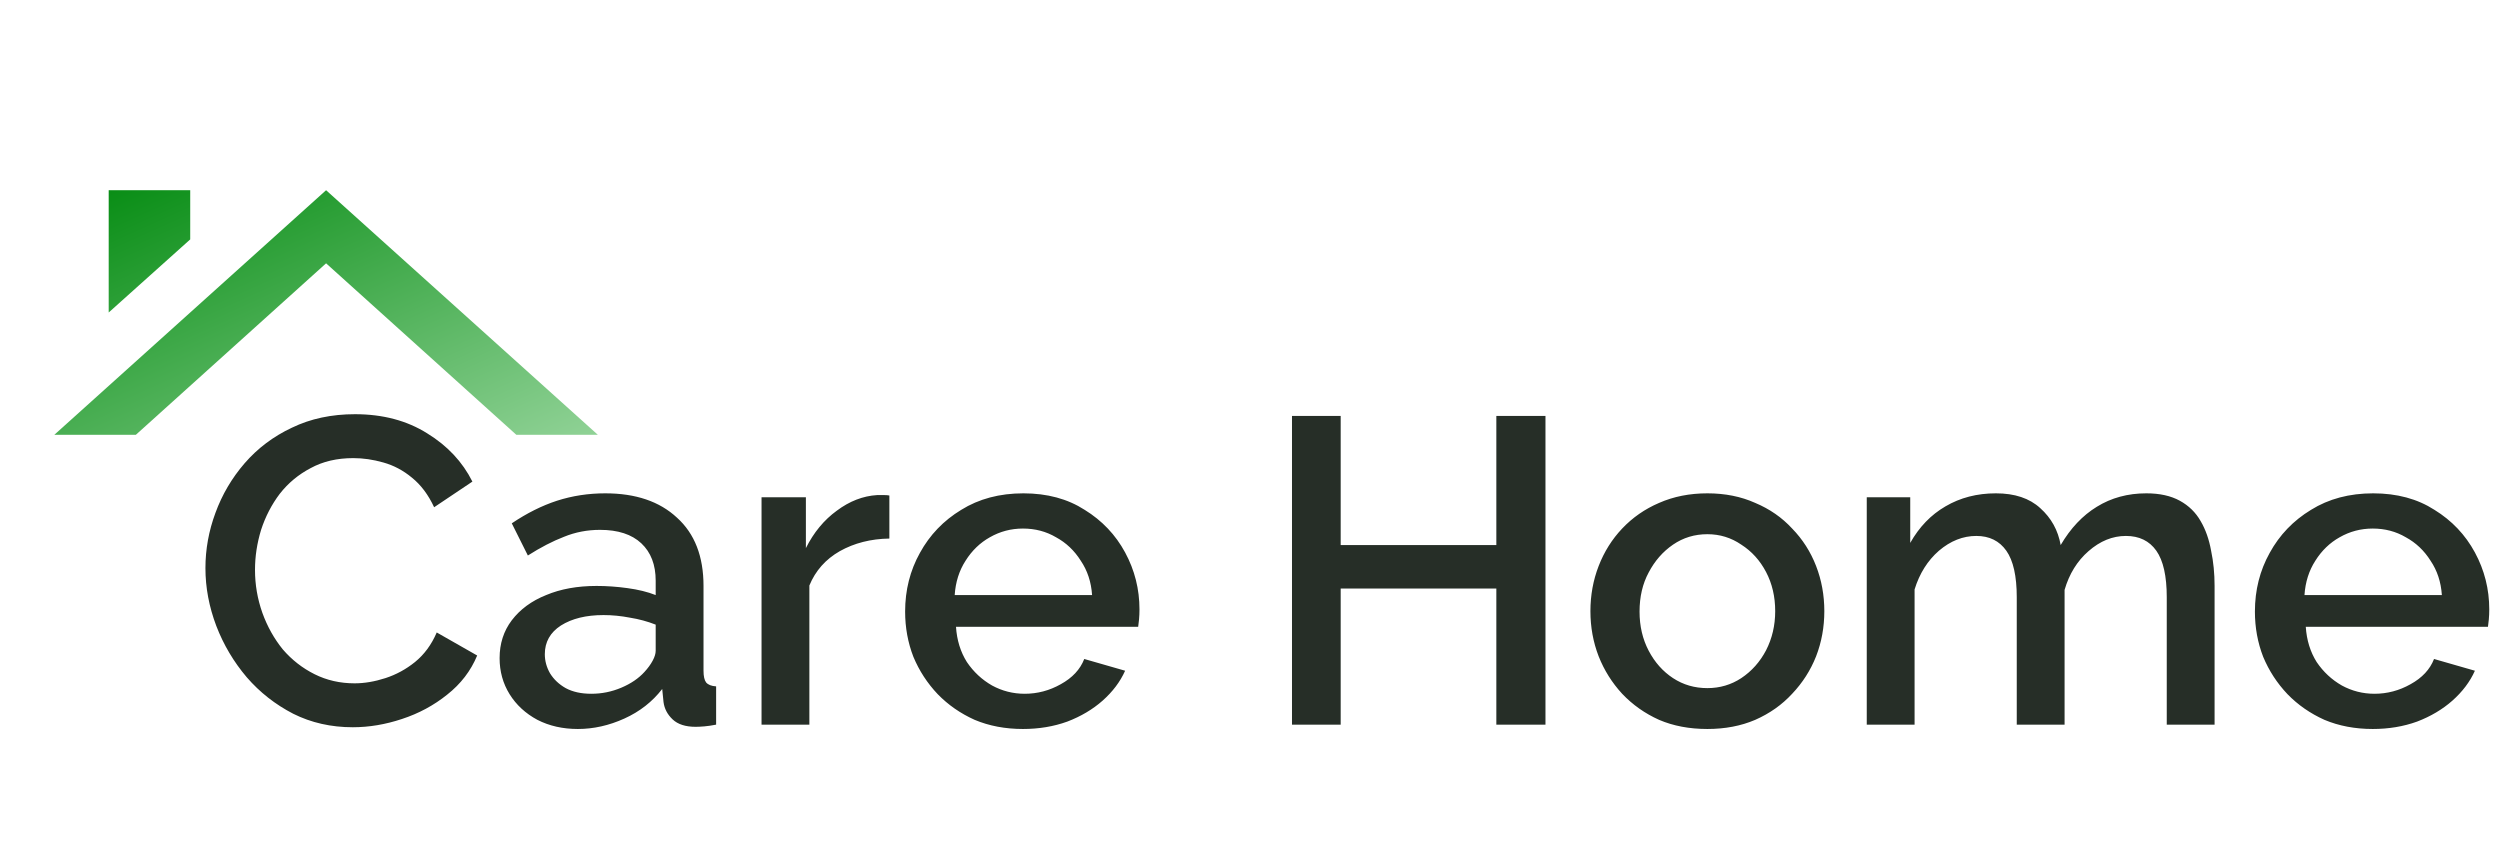 <svg width="138" height="47" viewBox="0 0 138 47" fill="none" xmlns="http://www.w3.org/2000/svg">
<path d="M11.34 31.36C11.34 30.32 11.524 29.304 11.892 28.312C12.26 27.304 12.796 26.392 13.5 25.576C14.22 24.744 15.092 24.088 16.116 23.608C17.14 23.112 18.3 22.864 19.596 22.864C21.132 22.864 22.46 23.216 23.58 23.92C24.7 24.608 25.532 25.496 26.076 26.584L23.964 28C23.644 27.312 23.236 26.768 22.74 26.368C22.26 25.968 21.732 25.688 21.156 25.528C20.596 25.368 20.044 25.288 19.5 25.288C18.604 25.288 17.82 25.472 17.148 25.84C16.476 26.192 15.908 26.664 15.444 27.256C14.996 27.848 14.652 28.512 14.412 29.248C14.188 29.984 14.076 30.72 14.076 31.456C14.076 32.272 14.212 33.064 14.484 33.832C14.756 34.584 15.132 35.256 15.612 35.848C16.108 36.424 16.692 36.88 17.364 37.216C18.036 37.552 18.772 37.72 19.572 37.72C20.116 37.72 20.684 37.624 21.276 37.432C21.868 37.24 22.412 36.944 22.908 36.544C23.42 36.128 23.82 35.584 24.108 34.912L26.34 36.184C25.988 37.032 25.436 37.752 24.684 38.344C23.948 38.936 23.116 39.384 22.188 39.688C21.276 39.992 20.372 40.144 19.476 40.144C18.276 40.144 17.18 39.896 16.188 39.4C15.196 38.888 14.34 38.216 13.62 37.384C12.9 36.536 12.34 35.592 11.94 34.552C11.54 33.496 11.34 32.432 11.34 31.36ZM27.578 36.328C27.578 35.528 27.802 34.832 28.25 34.24C28.714 33.632 29.346 33.168 30.146 32.848C30.946 32.512 31.874 32.344 32.93 32.344C33.49 32.344 34.058 32.384 34.634 32.464C35.226 32.544 35.746 32.672 36.194 32.848V32.056C36.194 31.176 35.93 30.488 35.402 29.992C34.874 29.496 34.114 29.248 33.122 29.248C32.418 29.248 31.754 29.376 31.13 29.632C30.506 29.872 29.842 30.216 29.138 30.664L28.25 28.888C29.082 28.328 29.914 27.912 30.746 27.64C31.594 27.368 32.482 27.232 33.41 27.232C35.09 27.232 36.41 27.68 37.37 28.576C38.346 29.456 38.834 30.712 38.834 32.344V37.024C38.834 37.328 38.882 37.544 38.978 37.672C39.09 37.8 39.274 37.872 39.53 37.888V40C39.29 40.048 39.074 40.08 38.882 40.096C38.69 40.112 38.53 40.12 38.402 40.12C37.842 40.12 37.418 39.984 37.13 39.712C36.842 39.44 36.674 39.12 36.626 38.752L36.554 38.032C36.01 38.736 35.314 39.28 34.466 39.664C33.618 40.048 32.762 40.24 31.898 40.24C31.066 40.24 30.322 40.072 29.666 39.736C29.01 39.384 28.498 38.912 28.13 38.32C27.762 37.728 27.578 37.064 27.578 36.328ZM35.57 37.096C35.762 36.888 35.914 36.68 36.026 36.472C36.138 36.264 36.194 36.08 36.194 35.92V34.48C35.746 34.304 35.274 34.176 34.778 34.096C34.282 34 33.794 33.952 33.314 33.952C32.354 33.952 31.57 34.144 30.962 34.528C30.37 34.912 30.074 35.44 30.074 36.112C30.074 36.48 30.17 36.832 30.362 37.168C30.57 37.504 30.858 37.776 31.226 37.984C31.61 38.192 32.082 38.296 32.642 38.296C33.218 38.296 33.77 38.184 34.298 37.96C34.826 37.736 35.25 37.448 35.57 37.096ZM49.093 29.728C48.069 29.744 47.157 29.976 46.357 30.424C45.573 30.872 45.013 31.504 44.677 32.32V40H42.037V27.448H44.485V30.256C44.917 29.392 45.485 28.704 46.189 28.192C46.893 27.664 47.637 27.376 48.421 27.328C48.581 27.328 48.709 27.328 48.805 27.328C48.917 27.328 49.013 27.336 49.093 27.352V29.728ZM56.467 40.24C55.491 40.24 54.603 40.072 53.803 39.736C53.019 39.384 52.339 38.912 51.763 38.32C51.187 37.712 50.739 37.024 50.419 36.256C50.115 35.472 49.963 34.64 49.963 33.76C49.963 32.576 50.235 31.496 50.779 30.52C51.323 29.528 52.083 28.736 53.059 28.144C54.035 27.536 55.179 27.232 56.491 27.232C57.803 27.232 58.931 27.536 59.875 28.144C60.835 28.736 61.579 29.52 62.107 30.496C62.635 31.472 62.899 32.52 62.899 33.64C62.899 33.832 62.891 34.016 62.875 34.192C62.859 34.352 62.843 34.488 62.827 34.6H52.771C52.819 35.336 53.019 35.984 53.371 36.544C53.739 37.088 54.203 37.52 54.763 37.84C55.323 38.144 55.923 38.296 56.563 38.296C57.267 38.296 57.931 38.12 58.555 37.768C59.195 37.416 59.627 36.952 59.851 36.376L62.107 37.024C61.835 37.632 61.419 38.184 60.859 38.68C60.315 39.16 59.667 39.544 58.915 39.832C58.163 40.104 57.347 40.24 56.467 40.24ZM52.699 32.848H60.283C60.235 32.128 60.027 31.496 59.659 30.952C59.307 30.392 58.851 29.96 58.291 29.656C57.747 29.336 57.139 29.176 56.467 29.176C55.811 29.176 55.203 29.336 54.643 29.656C54.099 29.96 53.651 30.392 53.299 30.952C52.947 31.496 52.747 32.128 52.699 32.848ZM85.31 22.96V40H82.598V32.488H74.006V40H71.318V22.96H74.006V30.088H82.598V22.96H85.31ZM94.247 40.24C93.255 40.24 92.367 40.072 91.583 39.736C90.799 39.384 90.119 38.904 89.543 38.296C88.983 37.688 88.551 37 88.247 36.232C87.943 35.448 87.791 34.616 87.791 33.736C87.791 32.856 87.943 32.024 88.247 31.24C88.551 30.456 88.983 29.768 89.543 29.176C90.119 28.568 90.799 28.096 91.583 27.76C92.383 27.408 93.271 27.232 94.247 27.232C95.223 27.232 96.103 27.408 96.887 27.76C97.687 28.096 98.367 28.568 98.927 29.176C99.503 29.768 99.943 30.456 100.247 31.24C100.551 32.024 100.703 32.856 100.703 33.736C100.703 34.616 100.551 35.448 100.247 36.232C99.943 37 99.503 37.688 98.927 38.296C98.367 38.904 97.687 39.384 96.887 39.736C96.103 40.072 95.223 40.24 94.247 40.24ZM90.503 33.76C90.503 34.56 90.671 35.28 91.007 35.92C91.343 36.56 91.791 37.064 92.351 37.432C92.911 37.8 93.543 37.984 94.247 37.984C94.935 37.984 95.559 37.8 96.119 37.432C96.695 37.048 97.151 36.536 97.487 35.896C97.823 35.24 97.991 34.52 97.991 33.736C97.991 32.936 97.823 32.216 97.487 31.576C97.151 30.936 96.695 30.432 96.119 30.064C95.559 29.68 94.935 29.488 94.247 29.488C93.543 29.488 92.911 29.68 92.351 30.064C91.791 30.448 91.343 30.96 91.007 31.6C90.671 32.224 90.503 32.944 90.503 33.76ZM122.245 40H119.605V32.968C119.605 31.8 119.413 30.944 119.029 30.4C118.645 29.856 118.085 29.584 117.349 29.584C116.613 29.584 115.925 29.864 115.285 30.424C114.661 30.968 114.221 31.68 113.965 32.56V40H111.325V32.968C111.325 31.8 111.133 30.944 110.749 30.4C110.365 29.856 109.813 29.584 109.093 29.584C108.357 29.584 107.669 29.856 107.029 30.4C106.405 30.944 105.957 31.656 105.685 32.536V40H103.045V27.448H105.445V29.968C105.941 29.088 106.589 28.416 107.389 27.952C108.205 27.472 109.133 27.232 110.173 27.232C111.213 27.232 112.029 27.504 112.621 28.048C113.229 28.592 113.605 29.272 113.749 30.088C114.293 29.16 114.957 28.456 115.741 27.976C116.541 27.48 117.453 27.232 118.477 27.232C119.213 27.232 119.829 27.368 120.325 27.64C120.821 27.912 121.205 28.288 121.477 28.768C121.749 29.232 121.941 29.776 122.053 30.4C122.181 31.008 122.245 31.656 122.245 32.344V40ZM130.975 40.24C129.999 40.24 129.111 40.072 128.311 39.736C127.527 39.384 126.847 38.912 126.271 38.32C125.695 37.712 125.247 37.024 124.927 36.256C124.623 35.472 124.471 34.64 124.471 33.76C124.471 32.576 124.743 31.496 125.287 30.52C125.831 29.528 126.591 28.736 127.567 28.144C128.543 27.536 129.687 27.232 130.999 27.232C132.311 27.232 133.439 27.536 134.383 28.144C135.343 28.736 136.087 29.52 136.615 30.496C137.143 31.472 137.407 32.52 137.407 33.64C137.407 33.832 137.399 34.016 137.383 34.192C137.367 34.352 137.351 34.488 137.335 34.6H127.279C127.327 35.336 127.527 35.984 127.879 36.544C128.247 37.088 128.711 37.52 129.271 37.84C129.831 38.144 130.431 38.296 131.071 38.296C131.775 38.296 132.439 38.12 133.063 37.768C133.703 37.416 134.135 36.952 134.359 36.376L136.615 37.024C136.343 37.632 135.927 38.184 135.367 38.68C134.823 39.16 134.175 39.544 133.423 39.832C132.671 40.104 131.855 40.24 130.975 40.24ZM127.207 32.848H134.791C134.743 32.128 134.535 31.496 134.167 30.952C133.815 30.392 133.359 29.96 132.799 29.656C132.255 29.336 131.647 29.176 130.975 29.176C130.319 29.176 129.711 29.336 129.151 29.656C128.607 29.96 128.159 30.392 127.807 30.952C127.455 31.496 127.255 32.128 127.207 32.848Z" fill="#262E27"/>
<path d="M28.5 24H33L18 10.5L3 24H7.5L18 14.535L28.5 24ZM10.5 13.215V10.5H6V17.25L10.5 13.215Z" fill="url(#paint0_linear_7_2184)"/>
<defs>
<linearGradient id="paint0_linear_7_2184" x1="3" y1="10.5" x2="13.104" y2="32.953" gradientUnits="userSpaceOnUse">
<stop stop-color="#028A0F"/>
<stop offset="1" stop-color="#90D296"/>
</linearGradient>
</defs>
</svg>
